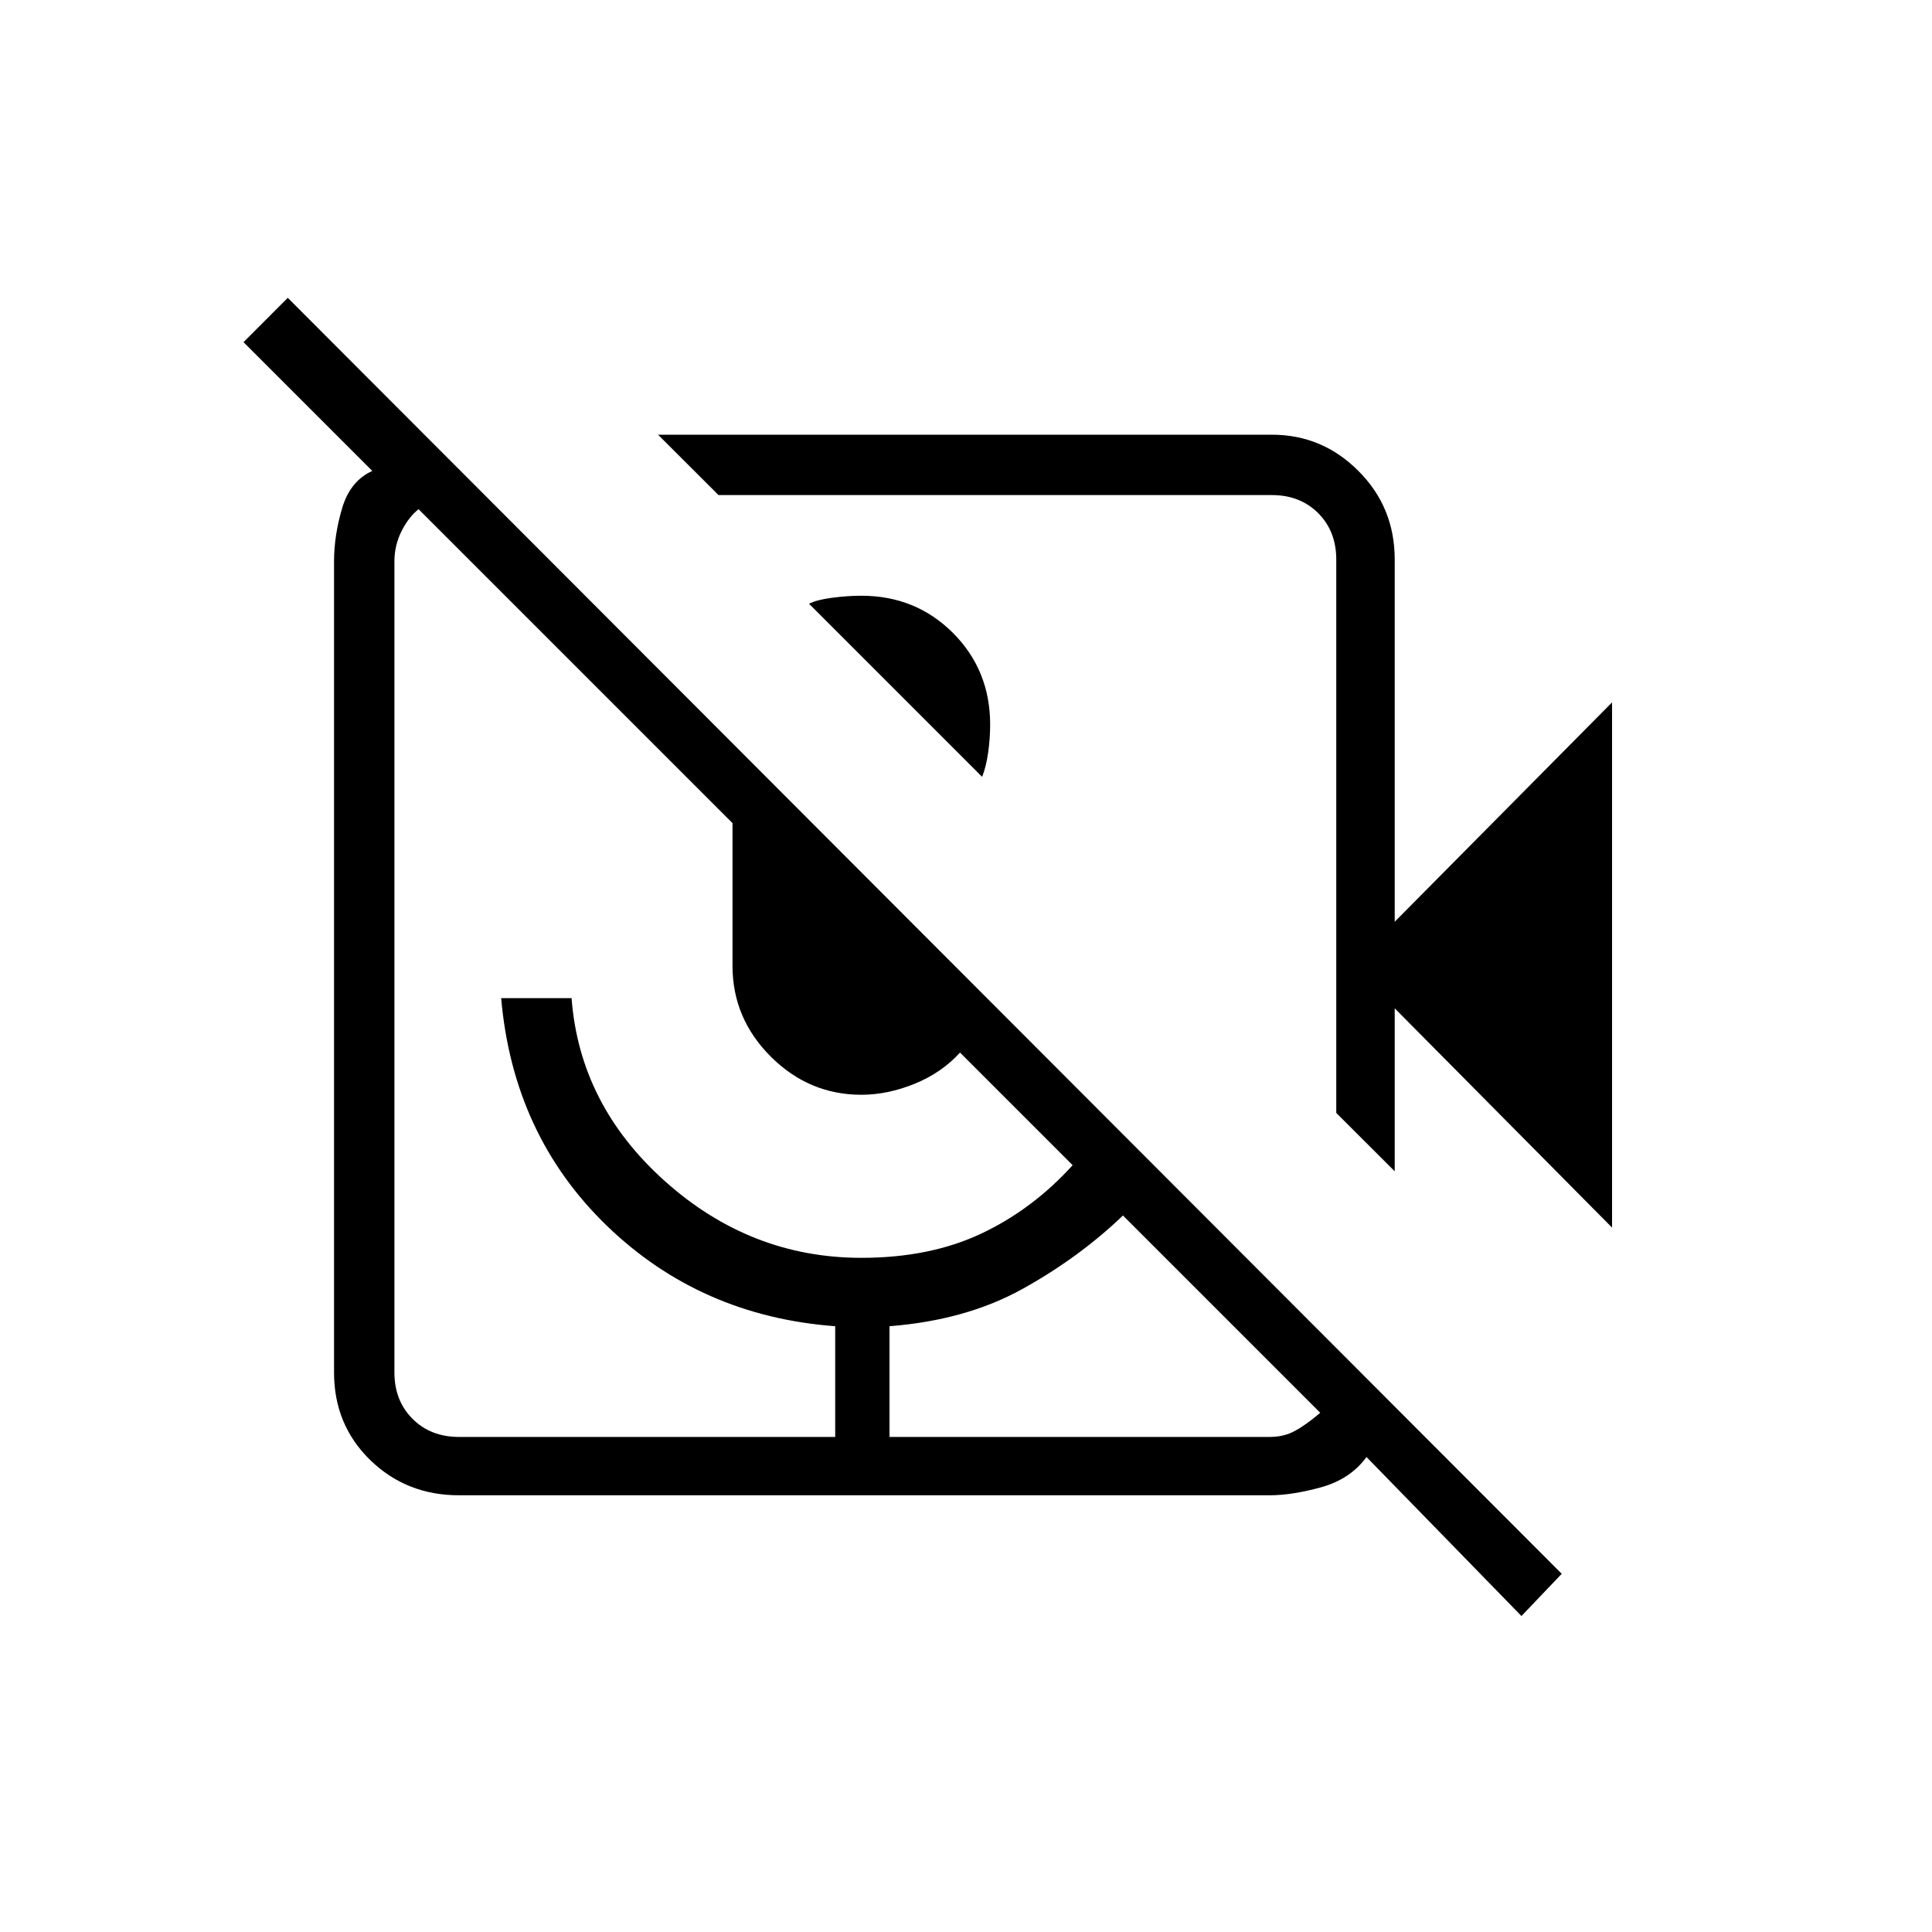<svg xmlns="http://www.w3.org/2000/svg" height="20" width="20"><path d="M10.167 8.042 8.375 6.25Q8.458 6.208 8.615 6.188Q8.771 6.167 8.917 6.167Q9.479 6.167 9.865 6.552Q10.25 6.938 10.25 7.5Q10.25 7.646 10.229 7.792Q10.208 7.938 10.167 8.042ZM16.688 12.708 14.438 10.438V12.125L13.833 11.521V5.792Q13.833 5.5 13.646 5.312Q13.458 5.125 13.167 5.125H7.438L6.812 4.5H13.167Q13.688 4.5 14.062 4.875Q14.438 5.25 14.438 5.792V9.542L16.688 7.271ZM15.75 16.729 14.146 15.083Q13.979 15.312 13.677 15.396Q13.375 15.479 13.146 15.479H4.75Q4.208 15.479 3.833 15.115Q3.458 14.75 3.458 14.208V5.812Q3.458 5.542 3.542 5.26Q3.625 4.979 3.854 4.875L2.521 3.542L2.979 3.083L16.167 16.292ZM9.208 14.875H13.146Q13.292 14.875 13.406 14.812Q13.521 14.75 13.667 14.625L11.625 12.583Q11.167 13.021 10.583 13.344Q10 13.667 9.208 13.729ZM4.75 14.875H8.646V13.729Q7.25 13.625 6.281 12.688Q5.312 11.75 5.188 10.333H5.917Q6 11.438 6.885 12.229Q7.771 13.021 8.917 13.021Q9.625 13.021 10.156 12.771Q10.688 12.521 11.104 12.062L9.938 10.896Q9.75 11.104 9.469 11.219Q9.188 11.333 8.917 11.333Q8.375 11.333 7.979 10.938Q7.583 10.542 7.583 10V8.521L4.333 5.271Q4.229 5.354 4.156 5.5Q4.083 5.646 4.083 5.812V14.208Q4.083 14.5 4.271 14.688Q4.458 14.875 4.75 14.875Z"/></svg>